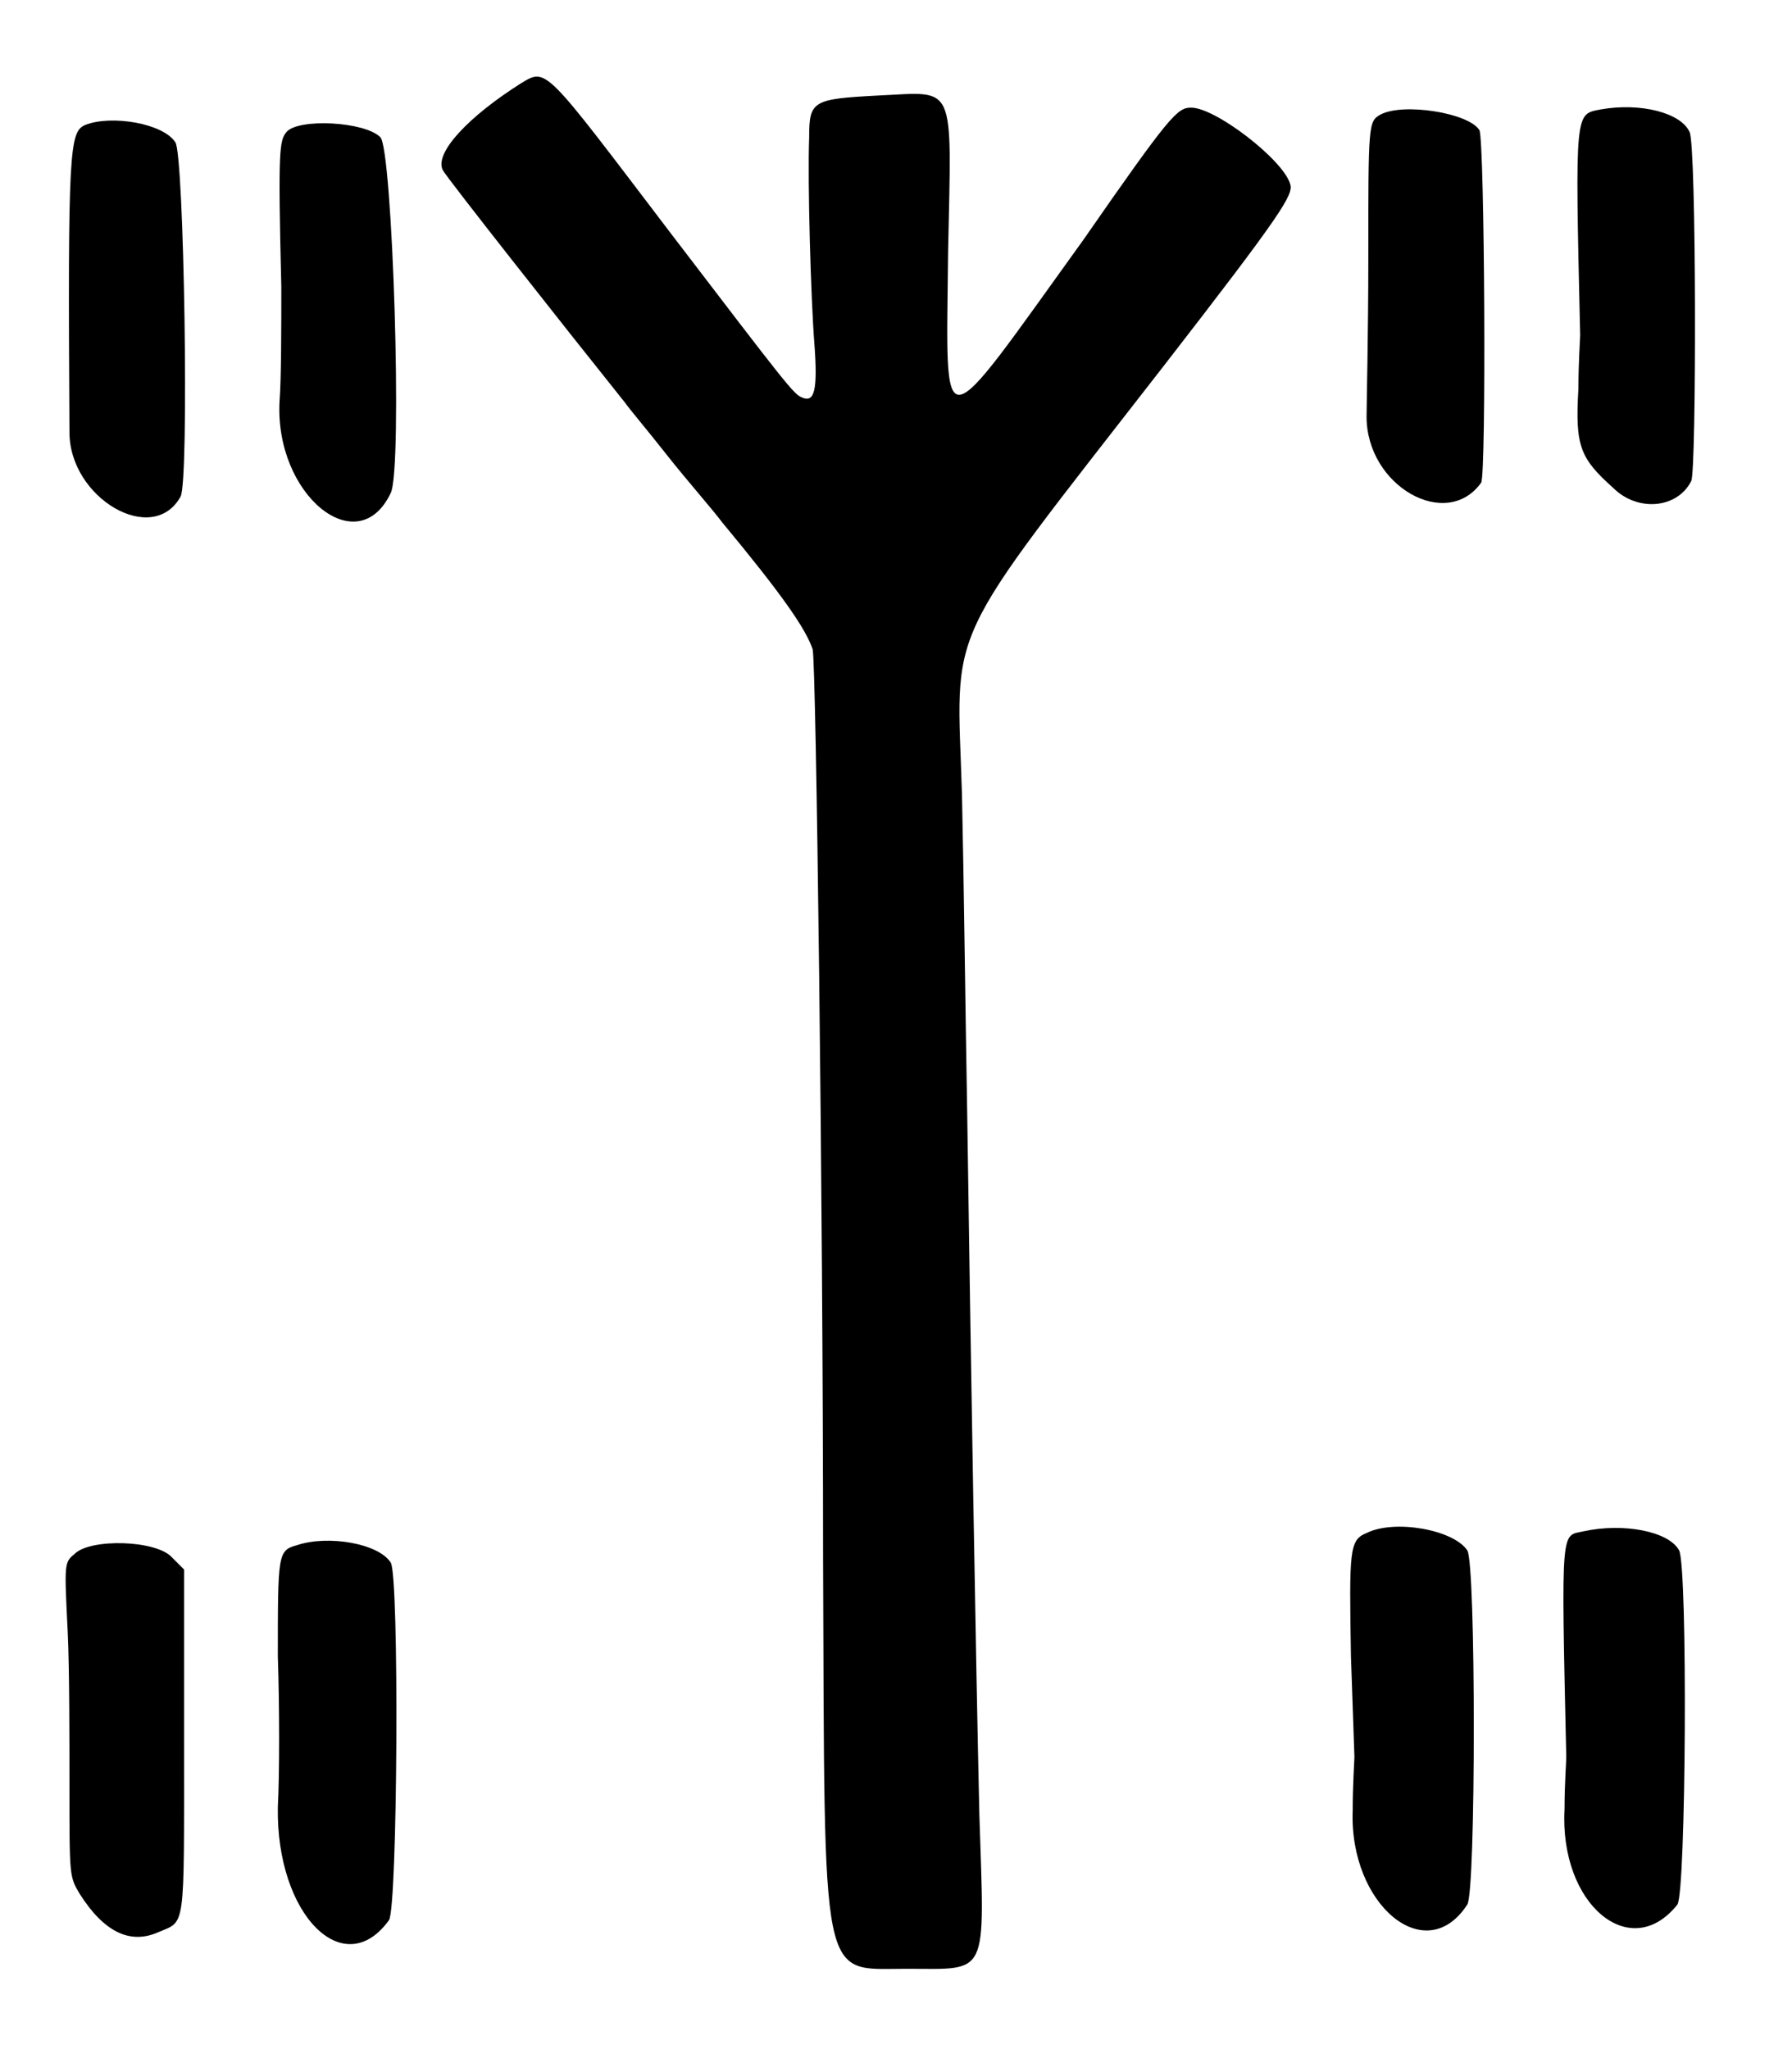<?xml version="1.0" standalone="no"?>
<!DOCTYPE svg PUBLIC "-//W3C//DTD SVG 20010904//EN"
 "http://www.w3.org/TR/2001/REC-SVG-20010904/DTD/svg10.dtd">
<svg version="1.0" xmlns="http://www.w3.org/2000/svg"
 width="516pt" height="590pt" viewBox="0 0 516 590"
 preserveAspectRatio="xMidYMid meet">
<g transform="translate(0,590) scale(0.5,-0.5)"
fill="#000000" stroke="none">
<path d="M300 1132 c-30 -19 -50 -40 -45 -50 2 -4 69 -89 105 -134 2 -3 13
-16 24 -30 11 -14 26 -31 32 -39 34 -41 48 -61 52 -73 2 -7 6 -319 6 -523 1
-250 -2 -237 48 -237 48 0 45 -6 42 89 -2 88 -5 263 -7 404 -1 56 -2 139 -3
183 -3 101 -13 81 116 247 69 89 75 99 73 105 -4 14 -43 44 -57 44 -8 0 -12
-4 -62 -76 -85 -118 -79 -118 -78 -7 2 99 5 92 -40 90 -38 -2 -40 -3 -40 -24
-1 -26 1 -94 3 -119 2 -27 0 -34 -7 -31 -5 2 -8 6 -76 95 -73 96 -71 95 -86
86z"/>
<path d="M922 1117 c-15 -3 -15 1 -12 -130 0 -2 -1 -16 -1 -31 -2 -33 1 -40
20 -57 14 -14 37 -12 45 4 3 6 3 194 -1 201 -5 11 -28 17 -51 13z"/>
<path d="M795 1114 c-7 -4 -7 -5 -7 -84 0 -42 -1 -83 -1 -90 0 -40 46 -66 66
-38 3 5 2 196 -1 203 -6 10 -44 16 -57 9z"/>
<path d="M49 1108 c-9 -4 -10 -14 -9 -177 0 -38 48 -66 64 -37 5 9 2 197 -3
204 -7 11 -37 16 -52 10z"/>
<path d="M165 1104 c-4 -5 -5 -9 -3 -89 0 -23 0 -53 -1 -66 -3 -54 45 -93 64
-53 7 14 1 199 -6 205 -9 9 -47 11 -54 3z"/>
<path d="M787 297 c-10 -4 -10 -10 -9 -71 1 -30 2 -56 2 -58 0 -2 -1 -16 -1
-31 -2 -54 42 -91 66 -54 5 7 5 197 0 204 -8 12 -42 18 -58 10z"/>
<path d="M912 298 c-13 -3 -13 5 -10 -130 0 -3 -1 -16 -1 -30 -3 -55 38 -89
65 -55 5 7 6 194 1 204 -6 11 -32 16 -55 11z"/>
<path d="M171 290 c-11 -3 -11 -5 -11 -64 1 -29 1 -68 0 -87 -1 -62 38 -101
64 -65 5 7 6 199 1 206 -7 11 -36 16 -54 10z"/>
<path d="M43 285 c-6 -5 -6 -5 -4 -45 1 -21 1 -62 1 -90 0 -51 0 -51 6 -61 14
-22 29 -29 45 -22 16 7 15 -1 15 110 l0 99 -7 7 c-9 10 -47 11 -56 2z"/>
</g>
</svg>
